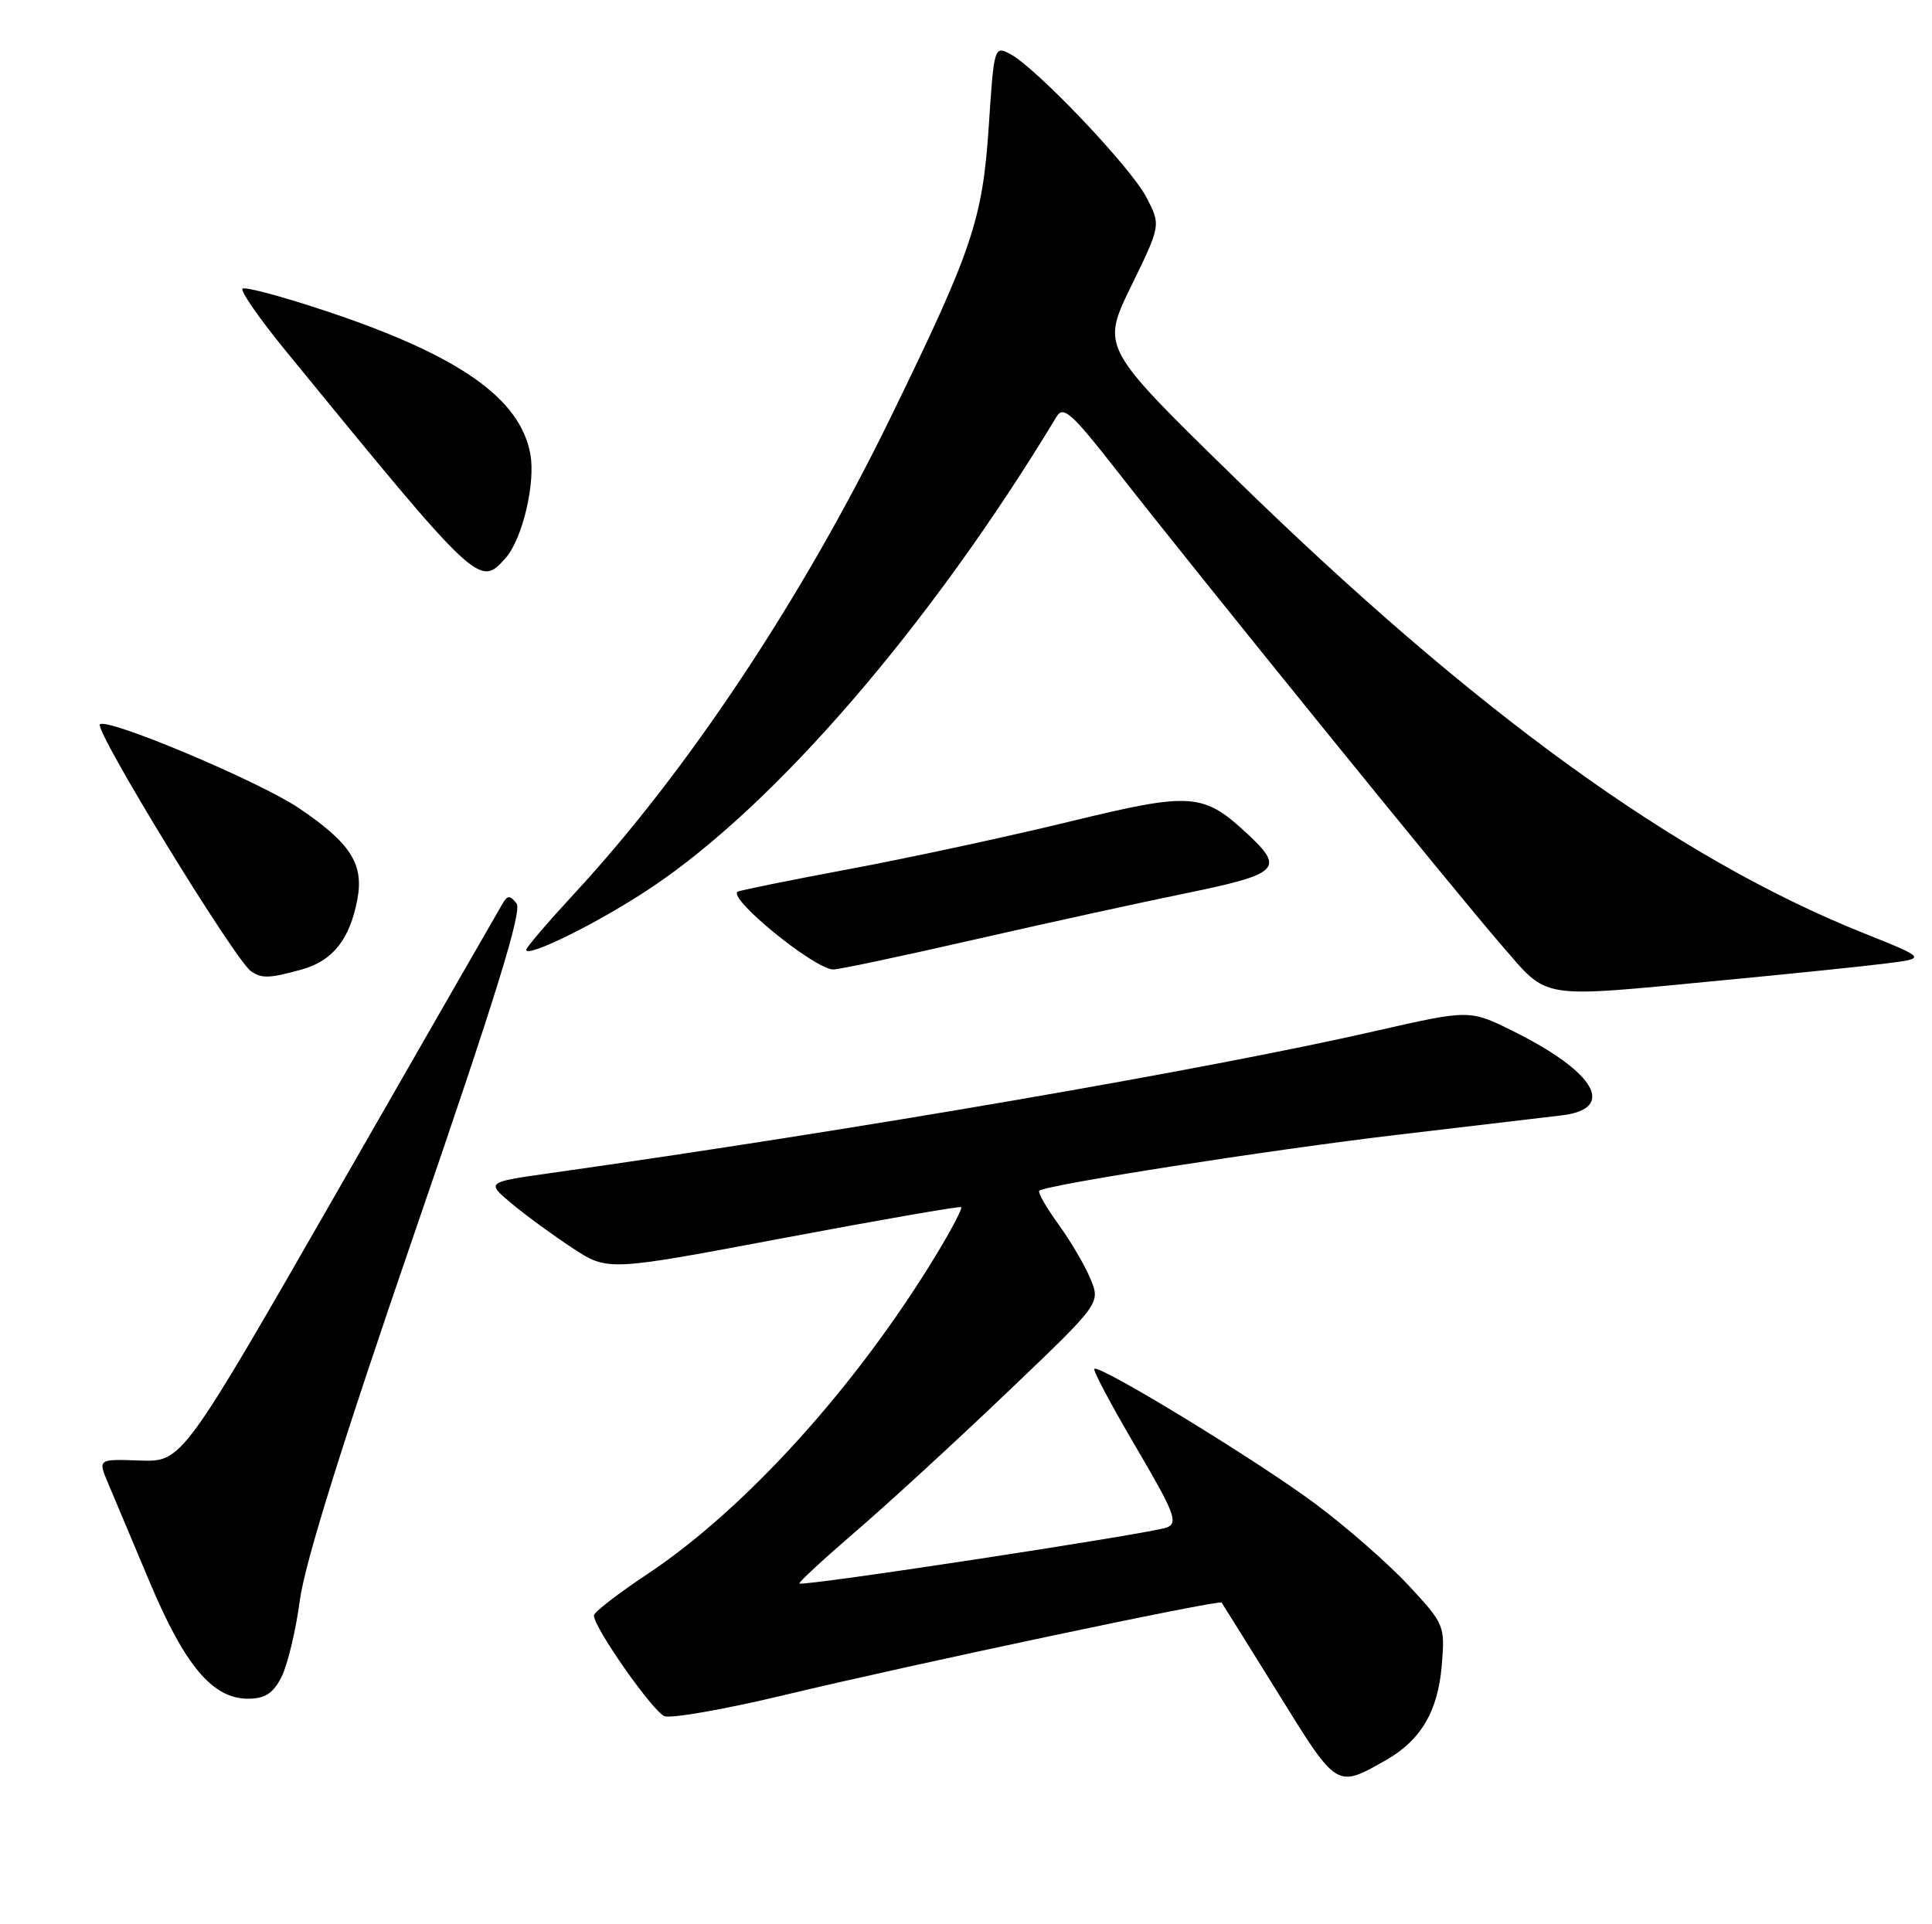 <?xml version="1.0" encoding="UTF-8" standalone="no"?>
<!DOCTYPE svg PUBLIC "-//W3C//DTD SVG 1.1//EN" "http://www.w3.org/Graphics/SVG/1.1/DTD/svg11.dtd" >
<svg xmlns="http://www.w3.org/2000/svg" xmlns:xlink="http://www.w3.org/1999/xlink" version="1.1" viewBox="0 0 257 256">
 <g >
 <path fill="currentColor"
d=" M 184.40 234.15 C 189.00 231.53 191.28 227.66 191.78 221.62 C 192.23 216.25 192.16 216.09 187.37 210.92 C 184.69 208.04 179.12 203.16 175.00 200.09 C 167.21 194.29 146.19 181.46 145.57 182.12 C 145.37 182.33 147.86 187.00 151.09 192.50 C 156.23 201.24 156.75 202.59 155.24 203.21 C 153.34 203.99 106.77 211.10 106.34 210.67 C 106.20 210.53 109.55 207.43 113.79 203.78 C 118.03 200.14 127.10 191.81 133.95 185.27 C 146.40 173.39 146.40 173.39 145.06 170.15 C 144.33 168.37 142.40 165.10 140.79 162.87 C 139.17 160.64 138.03 158.64 138.25 158.42 C 139.02 157.65 168.83 152.99 186.00 150.96 C 195.62 149.83 205.41 148.67 207.75 148.39 C 215.05 147.51 212.26 142.65 201.37 137.23 C 195.50 134.31 195.50 134.31 183.00 137.16 C 160.39 142.32 113.79 150.34 73.08 156.09 C 64.67 157.28 64.67 157.28 68.08 160.14 C 69.96 161.71 73.61 164.37 76.18 166.06 C 80.86 169.12 80.86 169.12 104.18 164.72 C 117.01 162.30 127.66 160.45 127.86 160.60 C 128.05 160.76 126.54 163.64 124.50 167.00 C 113.87 184.50 99.16 200.75 86.10 209.43 C 82.19 212.03 79.00 214.50 79.00 214.92 C 79.00 216.54 86.84 227.72 88.39 228.32 C 89.28 228.66 96.42 227.41 104.26 225.53 C 121.16 221.47 162.16 212.80 162.50 213.21 C 162.62 213.37 166.01 218.80 170.02 225.27 C 177.93 238.04 177.74 237.92 184.40 234.15 Z  M 37.43 223.14 C 38.24 221.56 39.35 216.95 39.89 212.89 C 40.55 207.91 45.59 191.79 55.32 163.50 C 65.99 132.49 69.49 121.16 68.71 120.19 C 67.84 119.10 67.51 119.10 66.87 120.19 C 66.44 120.91 56.67 137.93 45.16 158.00 C 24.23 194.50 24.23 194.50 18.62 194.31 C 13.02 194.11 13.02 194.11 14.37 197.31 C 15.11 199.06 17.61 205.00 19.92 210.50 C 24.60 221.62 28.29 226.00 32.99 226.00 C 35.23 226.00 36.31 225.31 37.43 223.14 Z  M 229.05 130.43 C 238.08 129.57 247.91 128.56 250.88 128.18 C 256.28 127.50 256.28 127.50 247.89 124.14 C 223.00 114.18 196.08 94.68 164.14 63.46 C 146.50 46.23 146.50 46.23 150.46 38.09 C 154.43 29.95 154.43 29.95 152.48 26.22 C 150.38 22.20 137.85 9.03 134.37 7.18 C 132.27 6.07 132.22 6.24 131.53 16.78 C 130.70 29.24 129.37 33.19 118.49 55.50 C 106.76 79.57 91.43 102.65 76.39 118.89 C 72.88 122.69 70.00 126.05 70.00 126.36 C 70.00 127.51 79.57 122.78 86.42 118.23 C 103.09 107.19 123.82 83.14 140.55 55.43 C 141.45 53.94 142.56 54.94 148.55 62.60 C 159.28 76.34 193.66 118.76 199.74 125.75 C 206.10 133.07 204.34 132.79 229.05 130.43 Z  M 40.15 128.98 C 44.27 127.83 46.54 124.97 47.54 119.64 C 48.42 114.94 46.63 112.15 39.74 107.50 C 34.45 103.94 14.24 95.43 13.29 96.37 C 12.52 97.15 31.28 127.80 33.41 129.23 C 34.86 130.21 35.83 130.17 40.15 128.98 Z  M 129.33 125.07 C 138.77 122.91 151.56 120.11 157.75 118.84 C 170.13 116.30 170.90 115.58 166.04 111.04 C 160.06 105.45 158.58 105.34 142.23 109.32 C 134.13 111.29 120.97 114.13 113.00 115.62 C 105.03 117.11 98.32 118.47 98.11 118.64 C 96.88 119.61 108.35 128.93 110.83 128.98 C 111.56 128.99 119.89 127.23 129.33 125.07 Z  M 67.25 74.25 C 69.49 71.74 71.27 64.24 70.54 60.37 C 69.16 52.98 61.08 47.31 43.60 41.46 C 37.67 39.48 32.56 38.10 32.26 38.41 C 31.95 38.72 34.56 42.46 38.05 46.73 C 63.66 78.06 63.76 78.16 67.25 74.25 Z "/>
</g>
</svg>